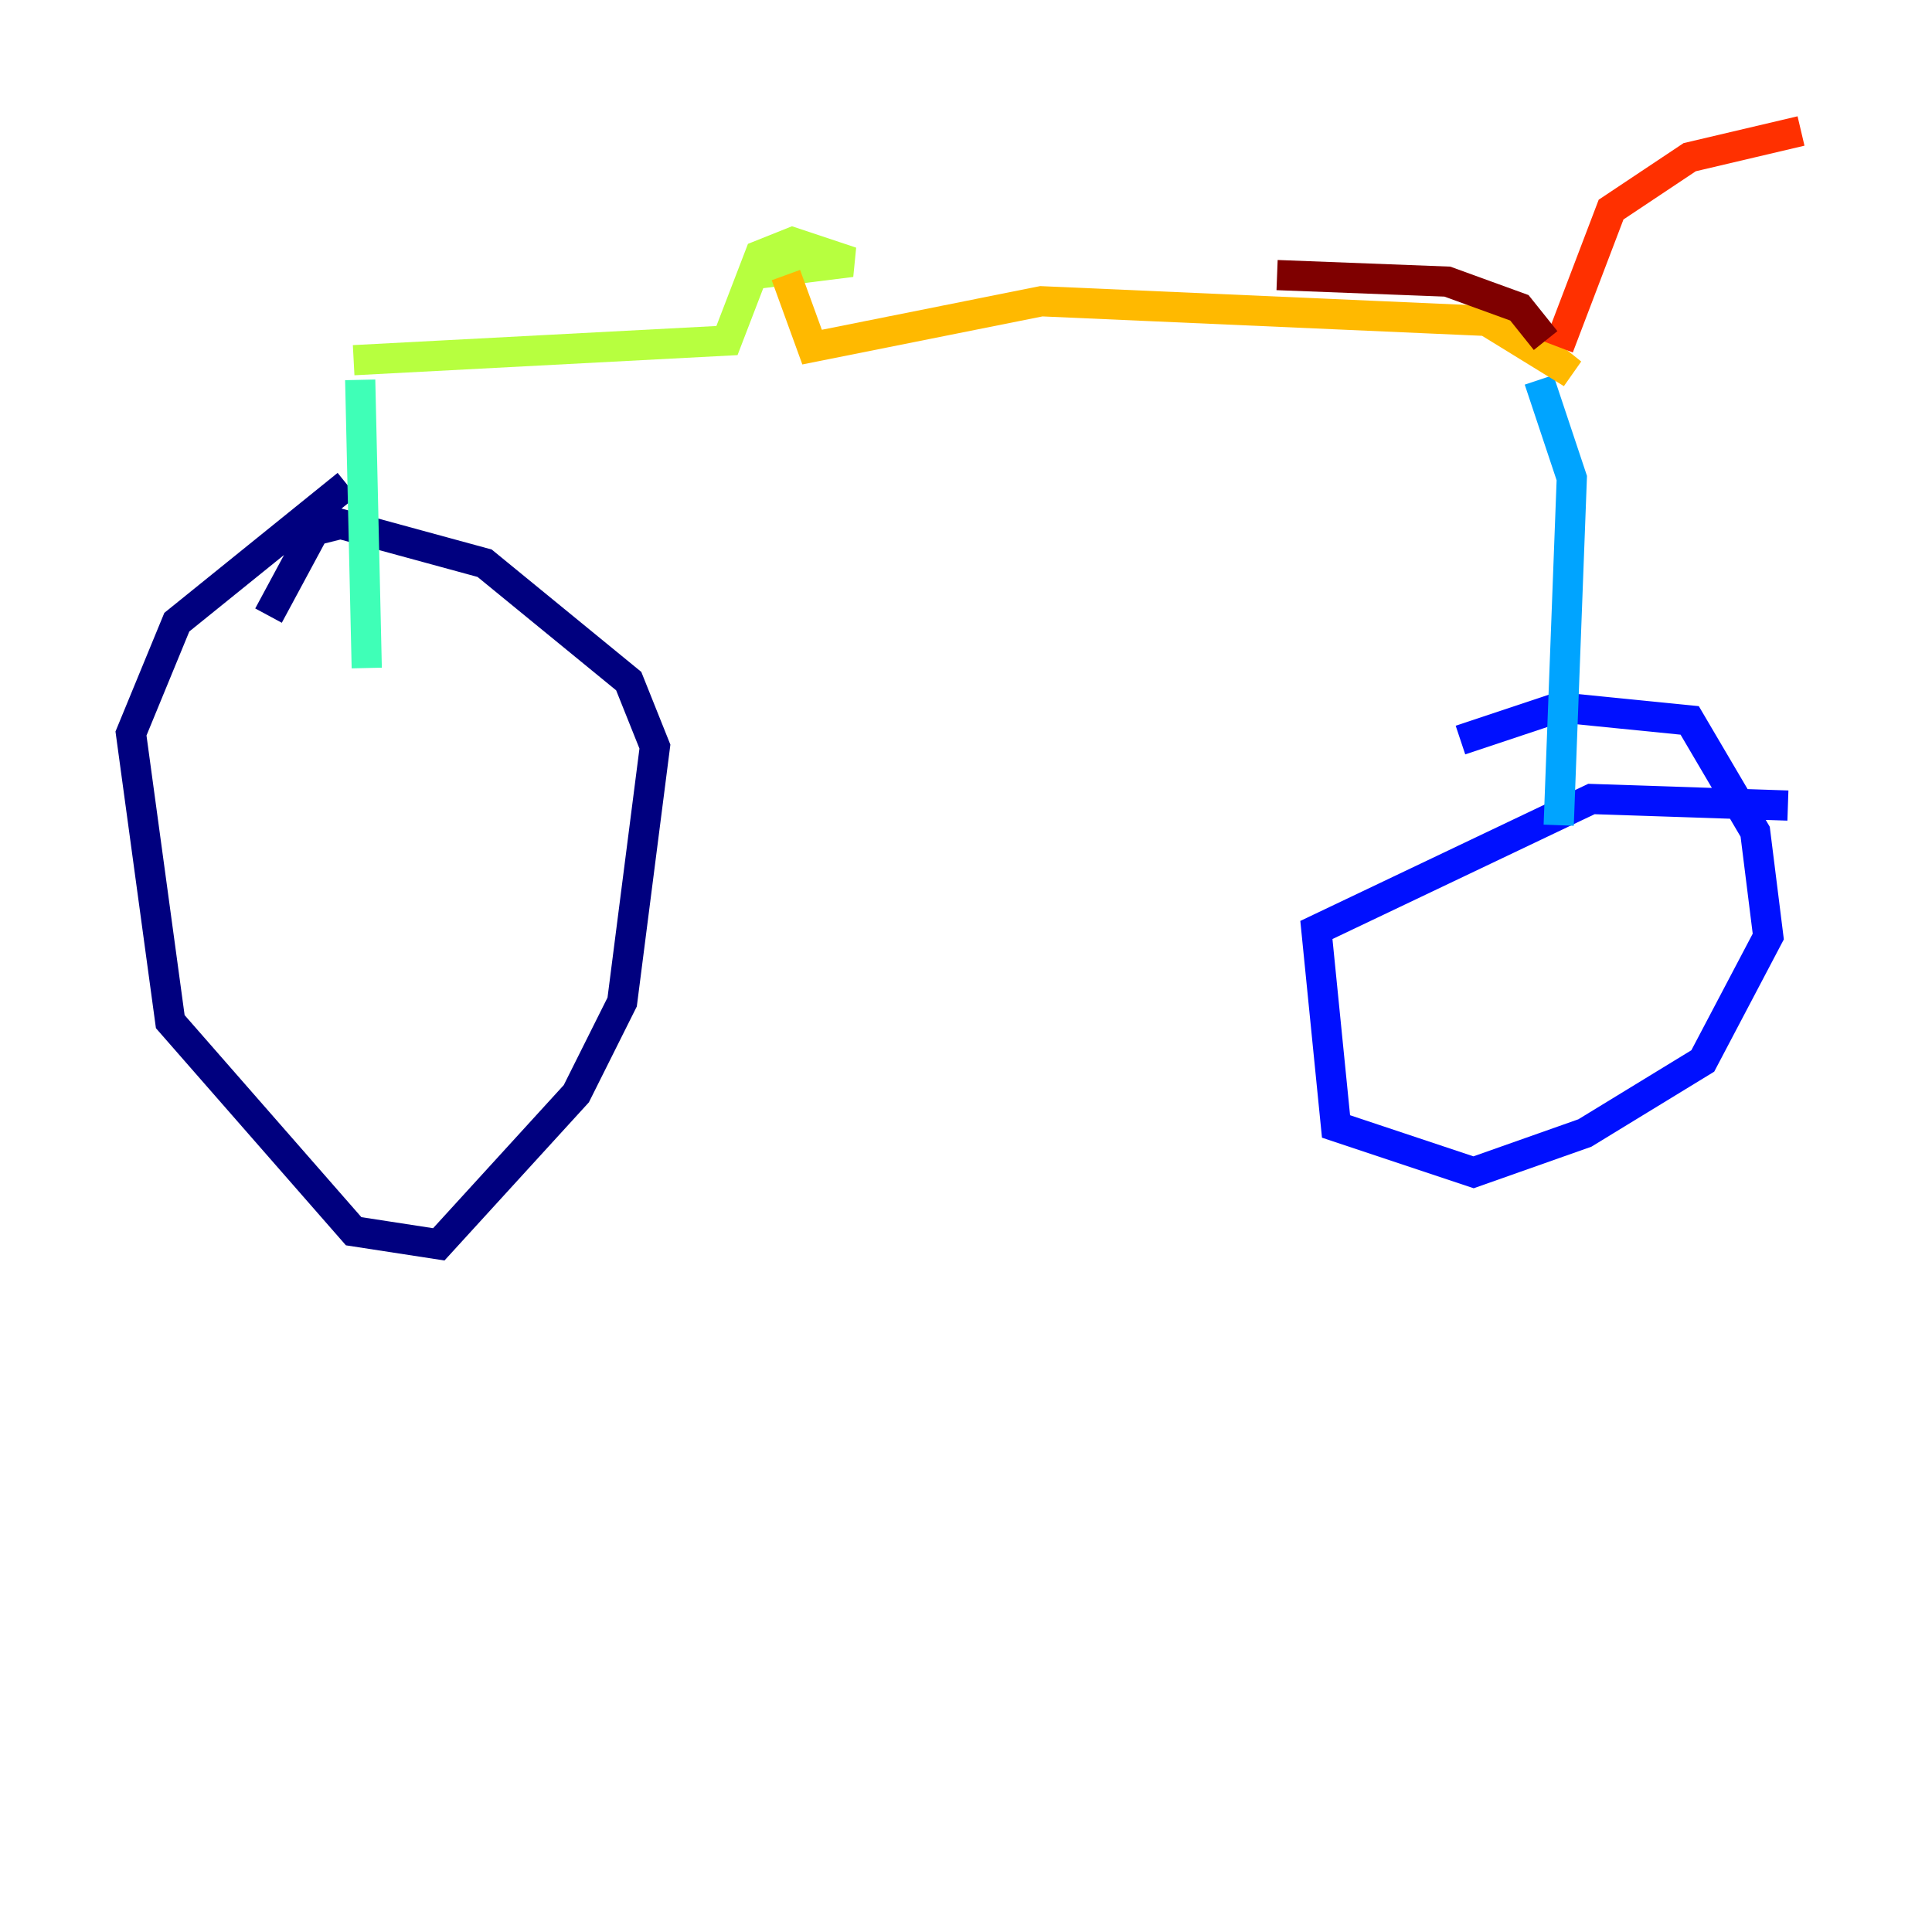 <?xml version="1.0" encoding="utf-8" ?>
<svg baseProfile="tiny" height="128" version="1.2" viewBox="0,0,128,128" width="128" xmlns="http://www.w3.org/2000/svg" xmlns:ev="http://www.w3.org/2001/xml-events" xmlns:xlink="http://www.w3.org/1999/xlink"><defs /><polyline fill="none" points="22.997,32.108 11.715,41.22 8.678,48.597 11.281,67.688 23.43,81.573 29.071,82.441 38.183,72.461 41.22,66.386 43.39,49.464 41.654,45.125 32.108,37.315 22.563,34.712 20.827,35.146 17.79,40.786" stroke="#00007f" stroke-width="2" /><polyline fill="none" points="118.454,53.37 105.437,52.936 87.214,61.614 88.515,74.63 97.627,77.668 105.003,75.064 112.814,70.291 117.153,62.047 116.285,55.105 111.946,47.729 103.268,46.861 96.759,49.031" stroke="#0010ff" stroke-width="2" /><polyline fill="none" points="103.268,54.671 104.136,31.675 101.966,25.166" stroke="#00a4ff" stroke-width="2" /><polyline fill="none" points="24.298,44.258 23.864,25.166" stroke="#3fffb7" stroke-width="2" /><polyline fill="none" points="23.43,23.864 48.163,22.563 50.332,16.922 52.502,16.054 56.407,17.356 49.464,18.224" stroke="#b7ff3f" stroke-width="2" /><polyline fill="none" points="52.068,18.224 53.803,22.997 68.99,19.959 98.495,21.261 104.136,24.732 101.966,22.997" stroke="#ffb900" stroke-width="2" /><polyline fill="none" points="103.268,22.997 106.739,13.885 111.946,10.414 119.322,8.678" stroke="#ff3000" stroke-width="2" /><polyline fill="none" points="102.4,22.563 100.664,20.393 95.891,18.658 84.61,18.224" stroke="#7f0000" stroke-width="2" /></svg>